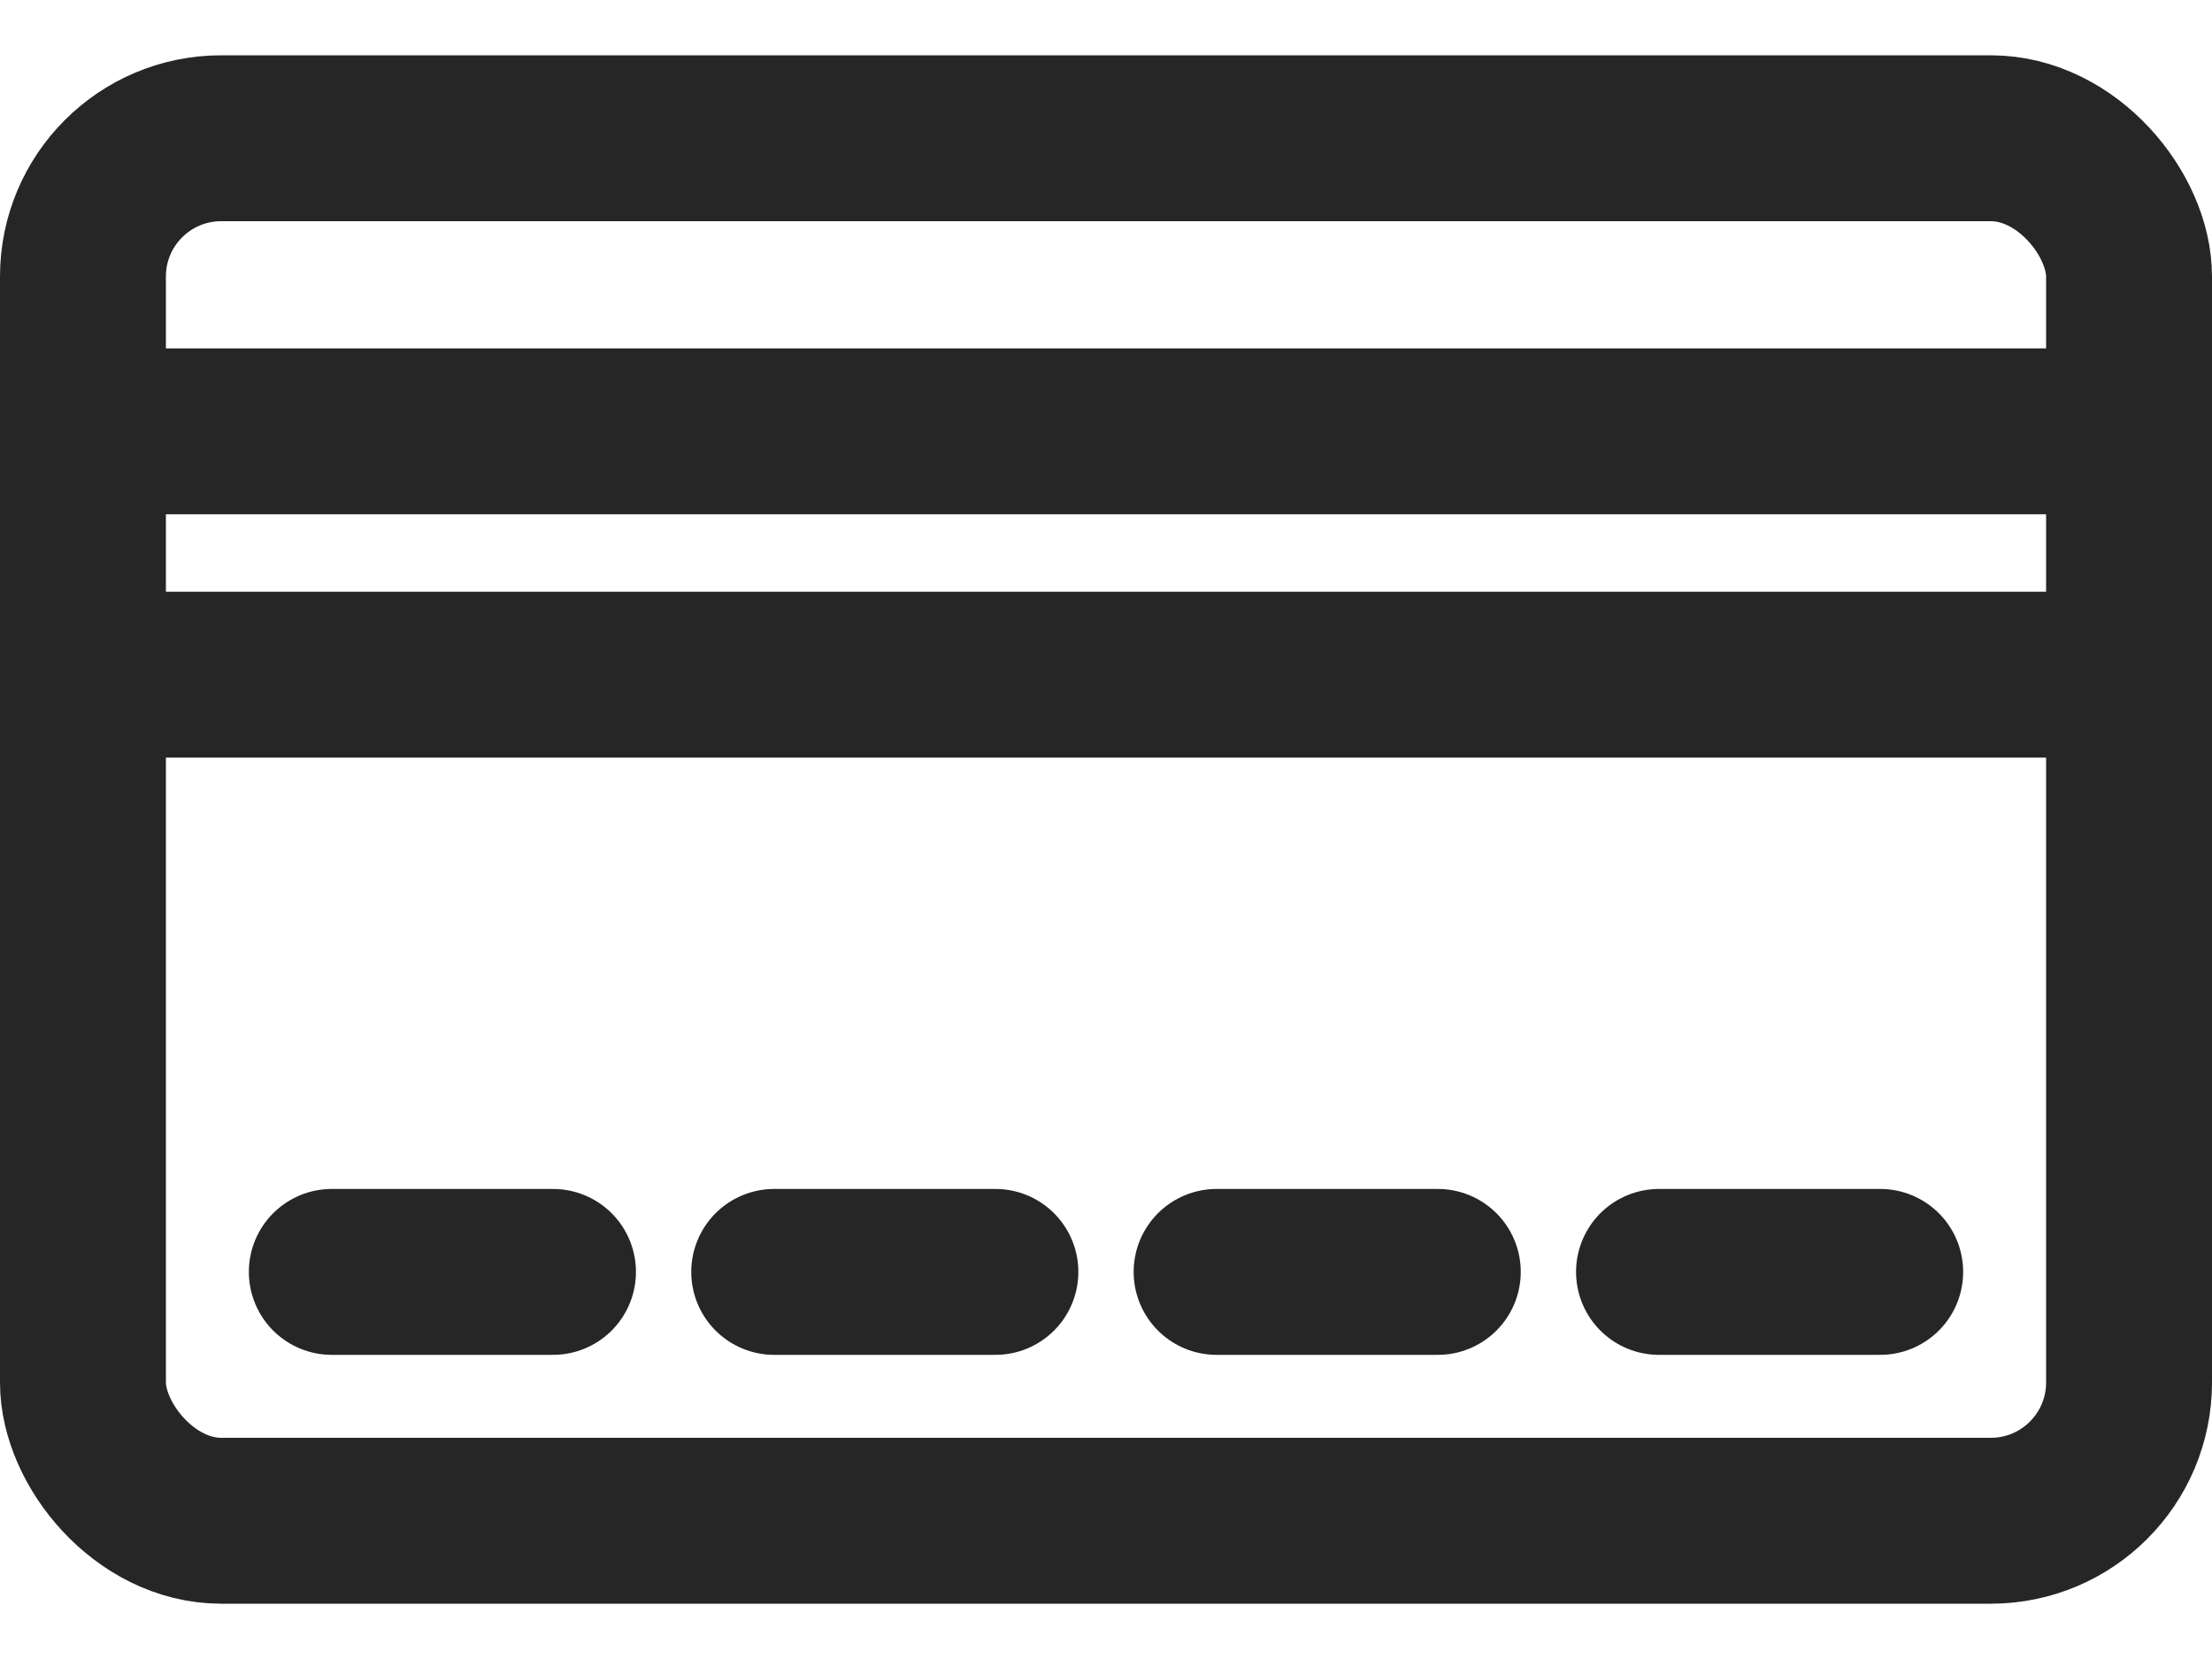 <svg width="20" height="15" viewBox="0 0 20 15" fill="none" xmlns="http://www.w3.org/2000/svg">
<g id="Group 13975">
<rect id="Rectangle 7294" x="0.75" y="1.25" width="18.5" height="12.5" rx="1.25" stroke="#262627" stroke-width="1.5"/>
<path id="Vector 397" d="M1 3.9H19" stroke="#262627" stroke-width="1.5" stroke-linecap="square"/>
<path id="Vector 398" d="M1 6.1H19" stroke="#262627" stroke-width="1.5" stroke-linecap="square"/>
<path id="Vector 399" d="M3 11.5H5" stroke="#262627" stroke-width="1.5" stroke-linecap="round"/>
<path id="Vector 400" d="M7 11.5H9" stroke="#262627" stroke-width="1.5" stroke-linecap="round"/>
<path id="Vector 401" d="M11 11.5H13" stroke="#262627" stroke-width="1.5" stroke-linecap="round"/>
<path id="Vector 402" d="M15 11.5H17" stroke="#262627" stroke-width="1.5" stroke-linecap="round"/>
</g>
</svg>
